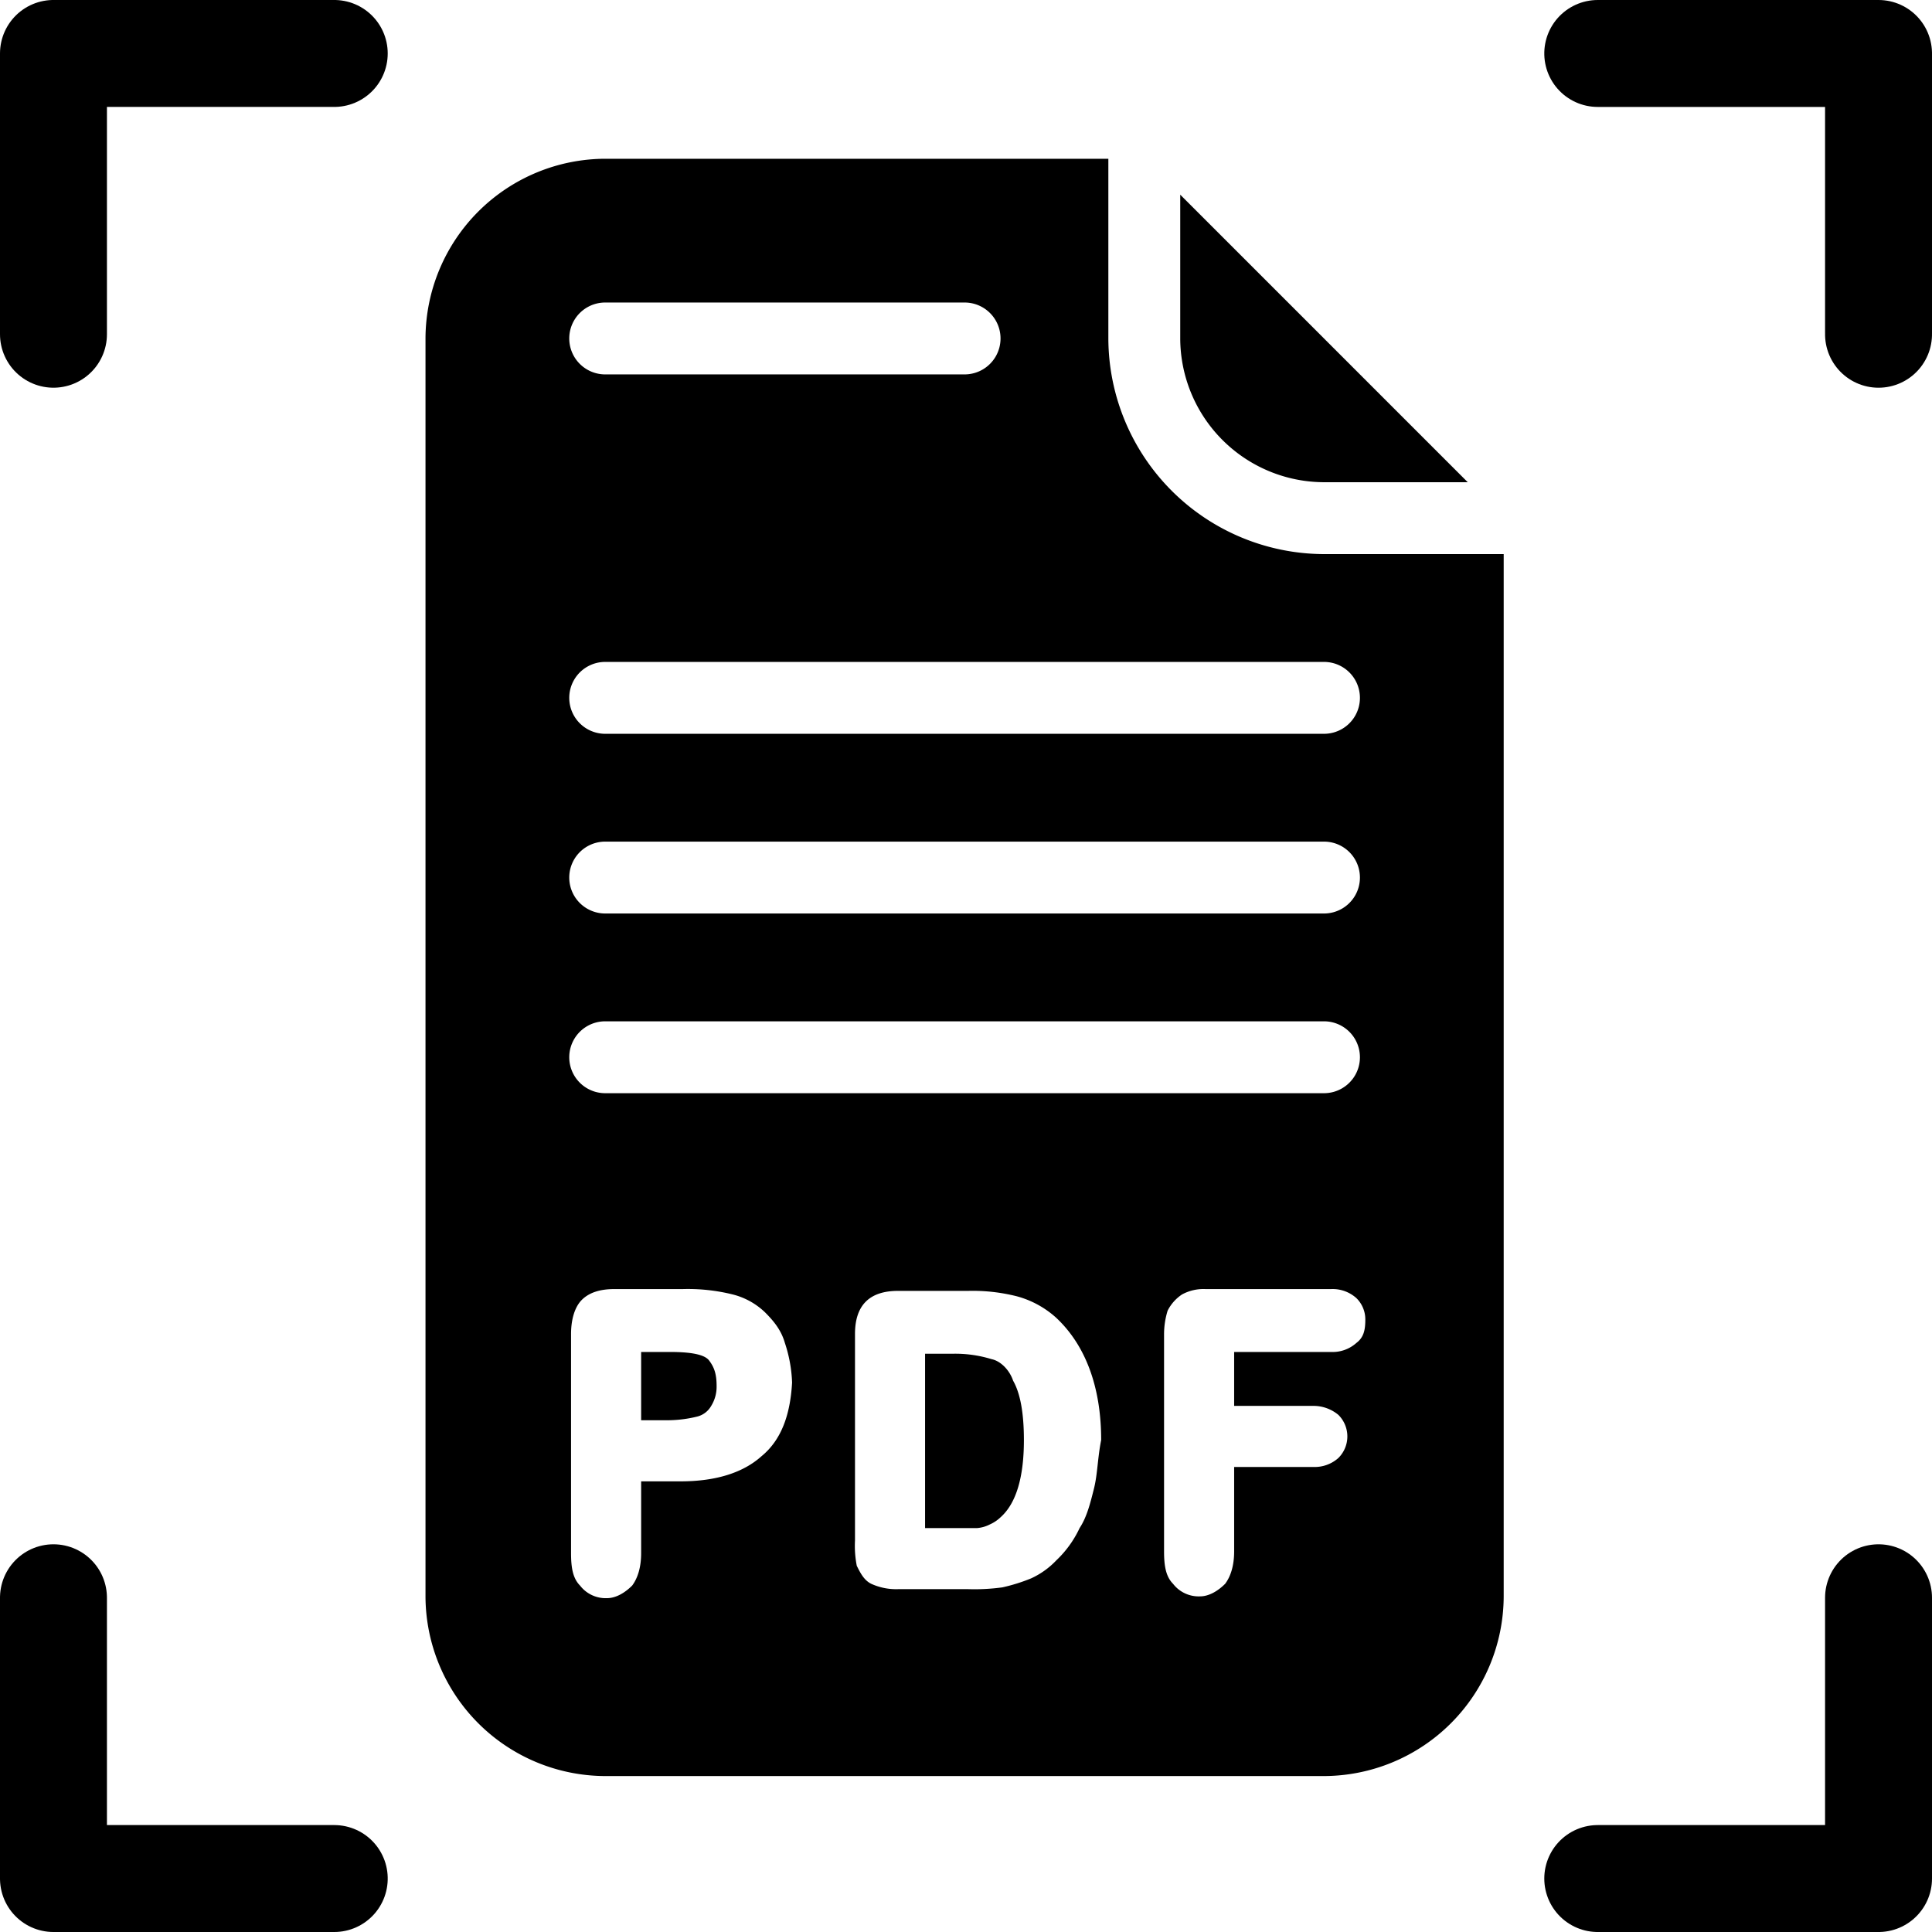 <svg xmlns="http://www.w3.org/2000/svg" width="542" height="542.002" viewBox="0 0 542 542.002"><g transform="translate(-249 -2211)"><g transform="translate(368.369 2255.539)"><g transform="translate(211.732 10.082)"><path d="M291.84,10.24V50.57A40.448,40.448,0,0,0,332.17,90.9H372.5Z" transform="translate(-291.84 -10.24)"/></g><g transform="translate(0)"><path d="M328.862,110.907a60.673,60.673,0,0,1-60.495-60.495V0H127.212A50.561,50.561,0,0,0,76.8,50.412V403.3a50.561,50.561,0,0,0,50.412,50.412h201.65A50.561,50.561,0,0,0,379.274,403.3V110.907ZM127.212,40.33H228.037a10.082,10.082,0,1,1,0,20.165H127.212a10.082,10.082,0,1,1,0-20.165Zm0,100.825h201.65a10.082,10.082,0,0,1,0,20.165H127.212a10.082,10.082,0,1,1,0-20.165Zm0,50.412h201.65a10.082,10.082,0,0,1,0,20.165H127.212a10.082,10.082,0,1,1,0-20.165Zm0,50.412h201.65a10.082,10.082,0,0,1,0,20.165H127.212a10.082,10.082,0,1,1,0-20.165Zm43.859,122c-5.041,4.537-12.6,7.058-22.686,7.058H137.295V391.2c0,4.033-1.008,7.058-2.521,9.074-2.017,2.016-4.537,3.529-7.058,3.529a9.07,9.07,0,0,1-7.562-3.529c-2.016-2.017-2.521-5.041-2.521-9.074V329.7c0-4.033,1.008-7.562,3.025-9.578s5.041-3.025,9.074-3.025H148.89a52.249,52.249,0,0,1,14.115,1.512,20.163,20.163,0,0,1,9.074,5.041c2.521,2.521,4.537,5.041,5.545,8.57a39.326,39.326,0,0,1,2.017,11.091C179.137,352.383,176.616,359.44,171.071,363.977Zm93.263,9.074c-1.008,4.033-2.016,8.066-4.033,11.091a29.926,29.926,0,0,1-6.554,9.074,22.723,22.723,0,0,1-7.058,5.041,49.553,49.553,0,0,1-8.066,2.521,57.888,57.888,0,0,1-9.578.5H209.385a16.834,16.834,0,0,1-7.562-1.512c-2.016-1.008-3.025-3.025-4.033-5.041a28.844,28.844,0,0,1-.5-7.058V329.7q0-6.049,3.025-9.074t9.074-3.025h19.661a50.73,50.73,0,0,1,13.611,1.512,26.8,26.8,0,0,1,11.091,6.049c8.066,7.562,12.6,19.157,12.6,34.28C265.342,364.482,265.342,369.019,264.334,373.052Zm73.6-40.834a9.973,9.973,0,0,1-7.058,2.521H303.656v15.124h22.181a10.928,10.928,0,0,1,7.058,2.521,8.52,8.52,0,0,1,0,12.1A9.973,9.973,0,0,1,325.837,367H303.656V390.7c0,4.033-1.008,7.058-2.521,9.074-2.016,2.017-4.537,3.529-7.058,3.529a9.07,9.07,0,0,1-7.562-3.529c-2.016-2.017-2.521-5.041-2.521-9.074v-61A22.375,22.375,0,0,1,285,323.143a11.9,11.9,0,0,1,4.033-4.537,12.612,12.612,0,0,1,6.554-1.512h35.289a9.973,9.973,0,0,1,7.058,2.521,8.349,8.349,0,0,1,2.521,6.049C340.457,328.689,339.953,330.705,337.936,332.218Z" transform="translate(-76.8)"/></g><g transform="translate(140.146 335.242)"><path d="M243.838,348.042c-1.008-3.025-3.529-5.545-6.049-6.049A34.645,34.645,0,0,0,226.7,340.48h-7.562v48.9h14.62a9.346,9.346,0,0,0,3.529-1.008,10.543,10.543,0,0,0,3.025-2.017c4.537-4.033,6.554-11.595,6.554-21.677Q246.863,353.335,243.838,348.042Z" transform="translate(-219.136 -340.48)"/></g><g transform="translate(60.495 334.738)"><path d="M157.4,342.489c-1.008-1.512-4.033-2.521-11.091-2.521H138.24v19.157H145.8a35.086,35.086,0,0,0,8.066-1.008,6.261,6.261,0,0,0,4.033-3.025,10.162,10.162,0,0,0,1.512-5.545C159.413,346.521,158.909,344.505,157.4,342.489Z" transform="translate(-138.24 -339.968)"/></g></g><g transform="translate(264 2226)"><path d="M264,2304.8v-78.77h78.769" transform="translate(-264 -2226.034)" fill="none" stroke="#000" stroke-linecap="round" stroke-linejoin="round" stroke-width="30"/><path d="M0,78.769V0H78.769" transform="translate(0 512.001) rotate(-90)" fill="none" stroke="#000" stroke-linecap="round" stroke-linejoin="round" stroke-width="30"/><path d="M0,78.769V0H78.769" transform="translate(512 512.002) rotate(-180)" fill="none" stroke="#000" stroke-linecap="round" stroke-linejoin="round" stroke-width="30"/><path d="M0,78.769V0H78.769" transform="translate(512 0) rotate(90)" fill="none" stroke="#000" stroke-linecap="round" stroke-linejoin="round" stroke-width="30"/></g></g></svg>